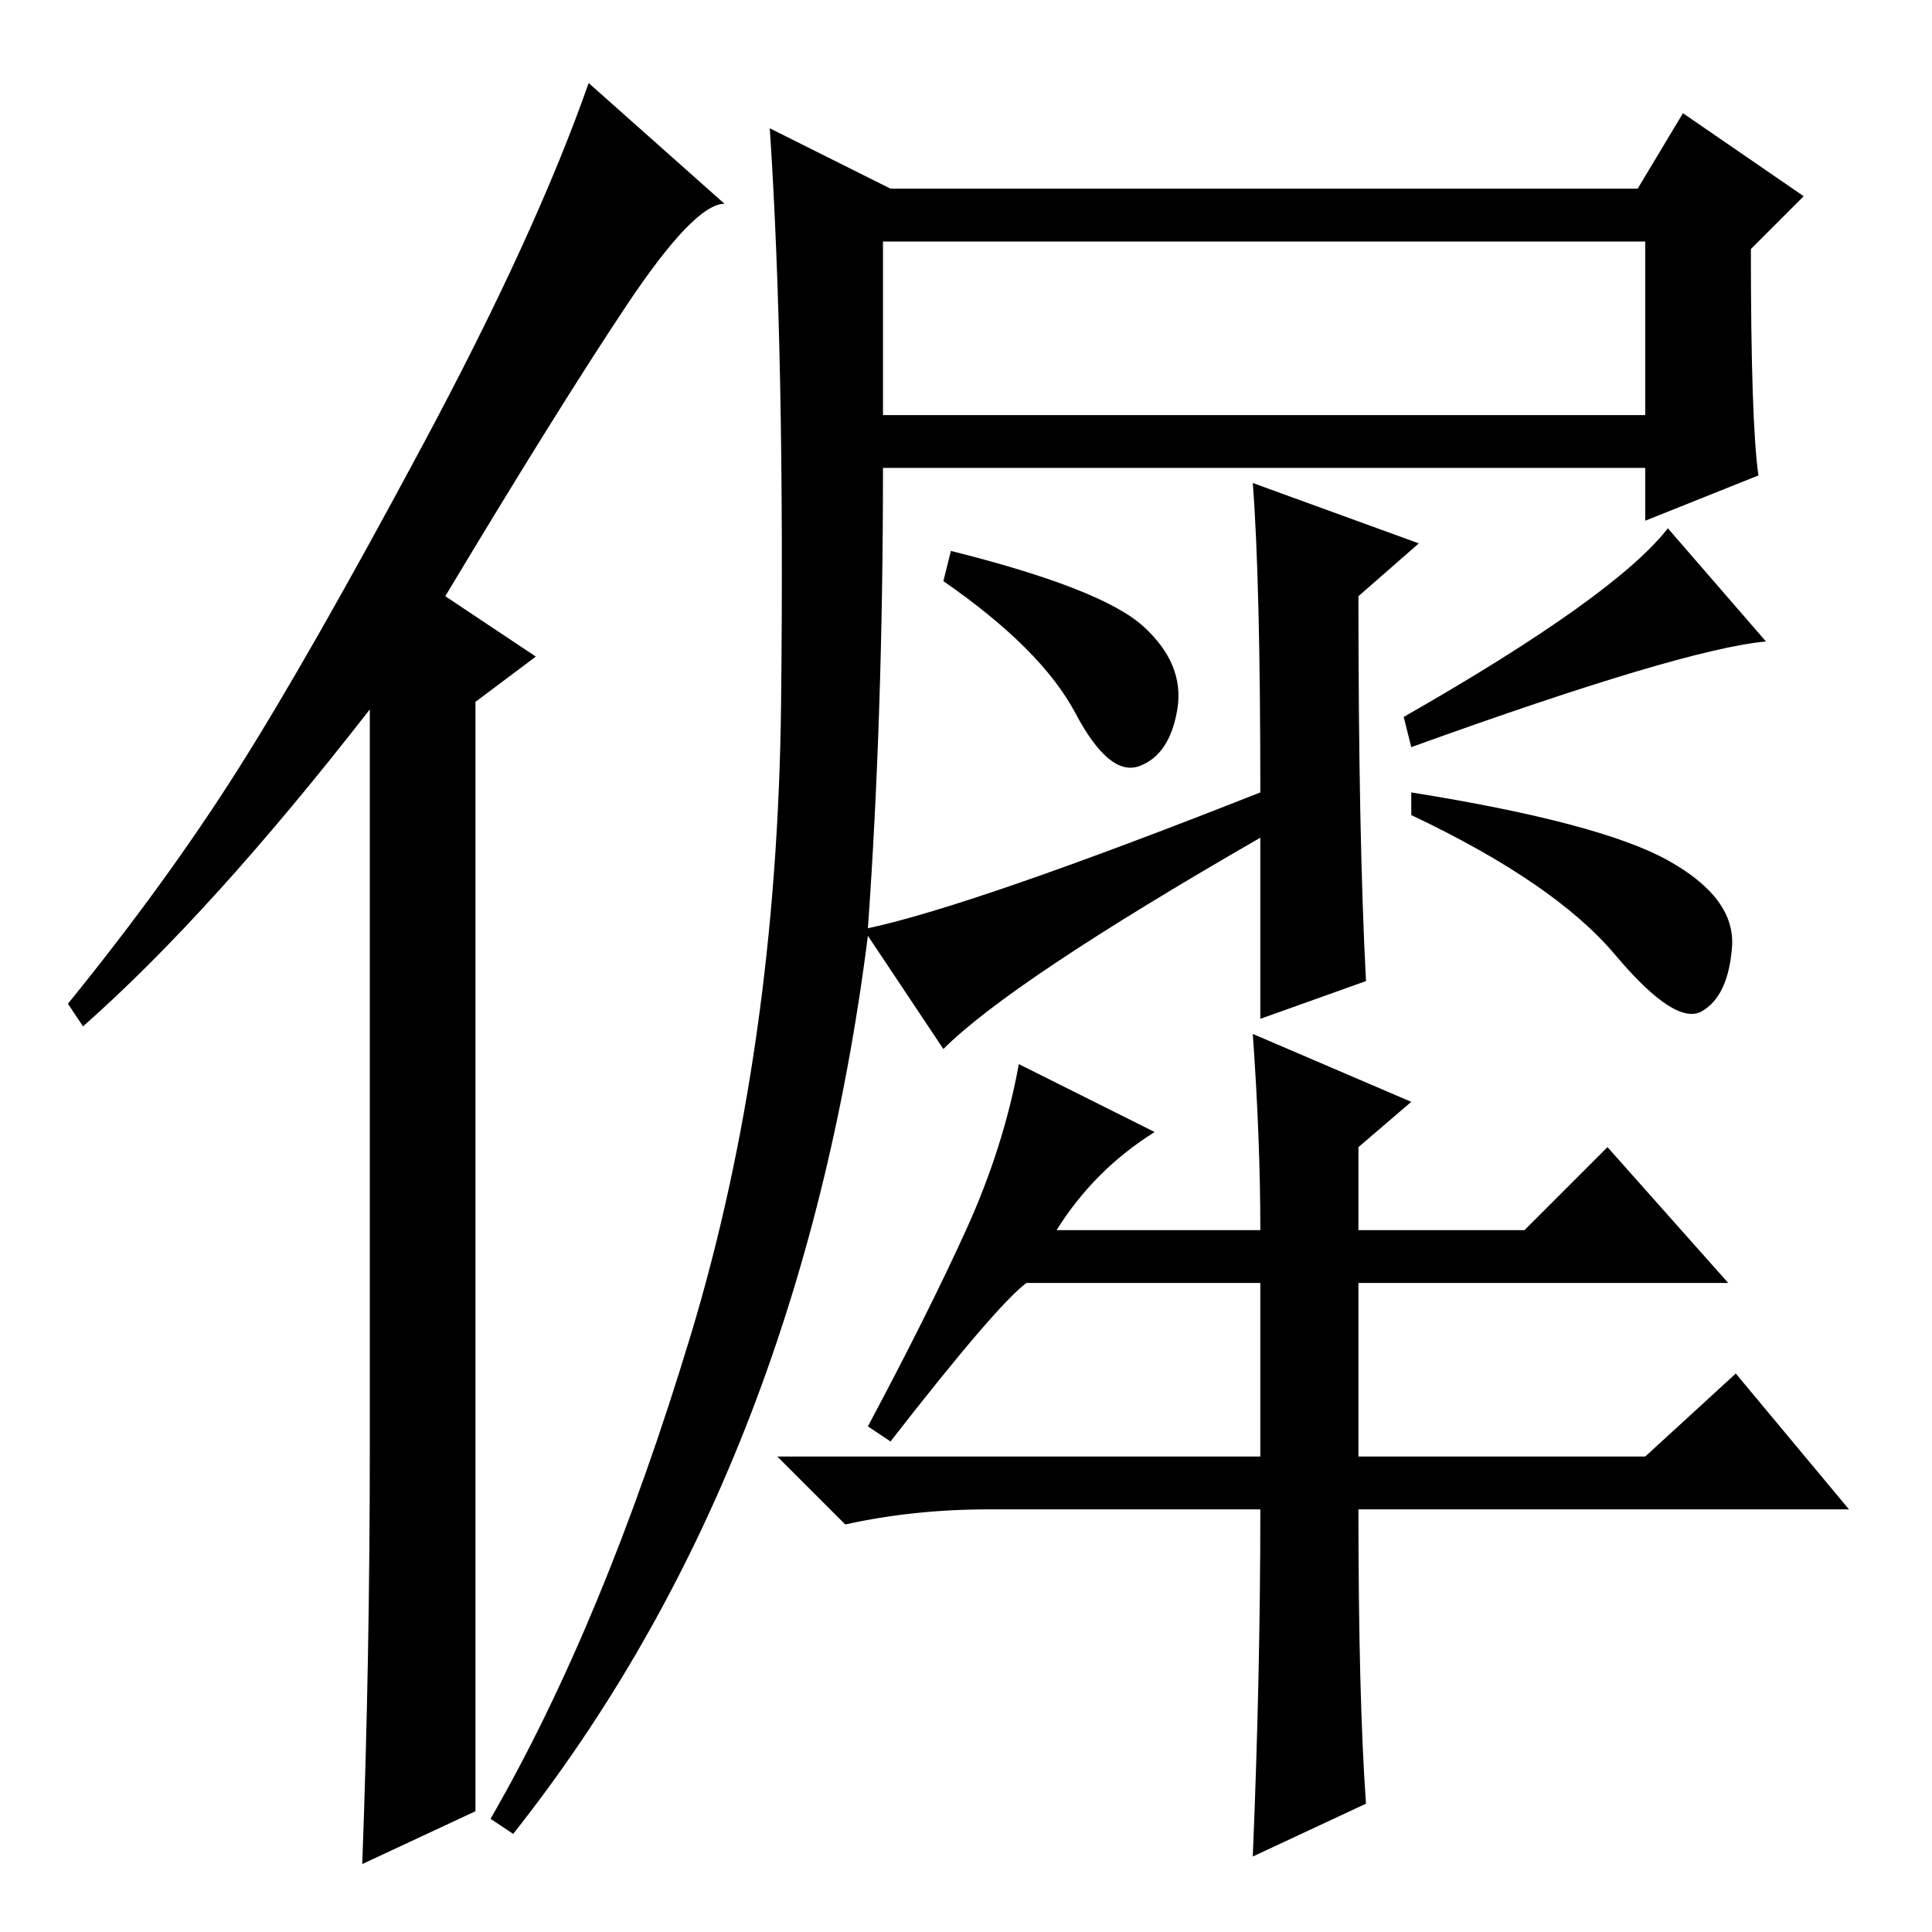 <?xml version="1.0" standalone="no"?>
<!DOCTYPE svg PUBLIC "-//W3C//DTD SVG 1.1//EN" "http://www.w3.org/Graphics/SVG/1.1/DTD/svg11.dtd" >
<svg xmlns="http://www.w3.org/2000/svg" xmlns:xlink="http://www.w3.org/1999/xlink" version="1.1" viewBox="0 -36 256 256">
  <g transform="matrix(1 0 0 -1 0 220)">
   <path fill="currentColor"
d="M49 64v98q-21 -27 -38 -42l-2 3q13 16 22.5 31t24.5 43t22 48l18 -16q-4 0 -13 -13.5t-24 -38.5l12 -8l-8 -6v-147l-15 -7q1 27 1 55zM151.5 173q5.5 -5 4.5 -11t-5 -7.5t-8.5 7t-17.5 17.5l1 4q20 -5 25.5 -10zM187 151q25 -4 34 -9t8.5 -11.5t-4 -8.5t-11.5 7.5
t-27 18.5v3zM221 186l13 -15q-11 -1 -47 -14l-1 4q28 16 35 25zM117 201h101v23h-101v-23zM167 56h-36q-10 0 -19 -2l-9 9h64v23h-31q-4 -3 -18 -21l-3 2q8 15 13 26t7 22l18 -9q-8 -5 -13 -13h27q0 12 -1 26l21 -9l-7 -6v-11h22l11 11l16 -18h-49v-23h38l12 11l15 -18h-65
q0 -25 1 -39l-15 -7q1 24 1 46zM167 151q0 28 -1 41l22 -8l-8 -7q0 -32 1 -51l-14 -5v24q-33 -19 -42 -28l-10 15q-9 -71 -47 -119l-3 2q15 26 26.5 64t12 84t-1.5 76l16 -8h99l6 10l16 -11l-7 -7q0 -23 1 -30l-15 -6v7h-101q0 -33 -2 -61q14 3 52 18z" />
  </g>

</svg>
